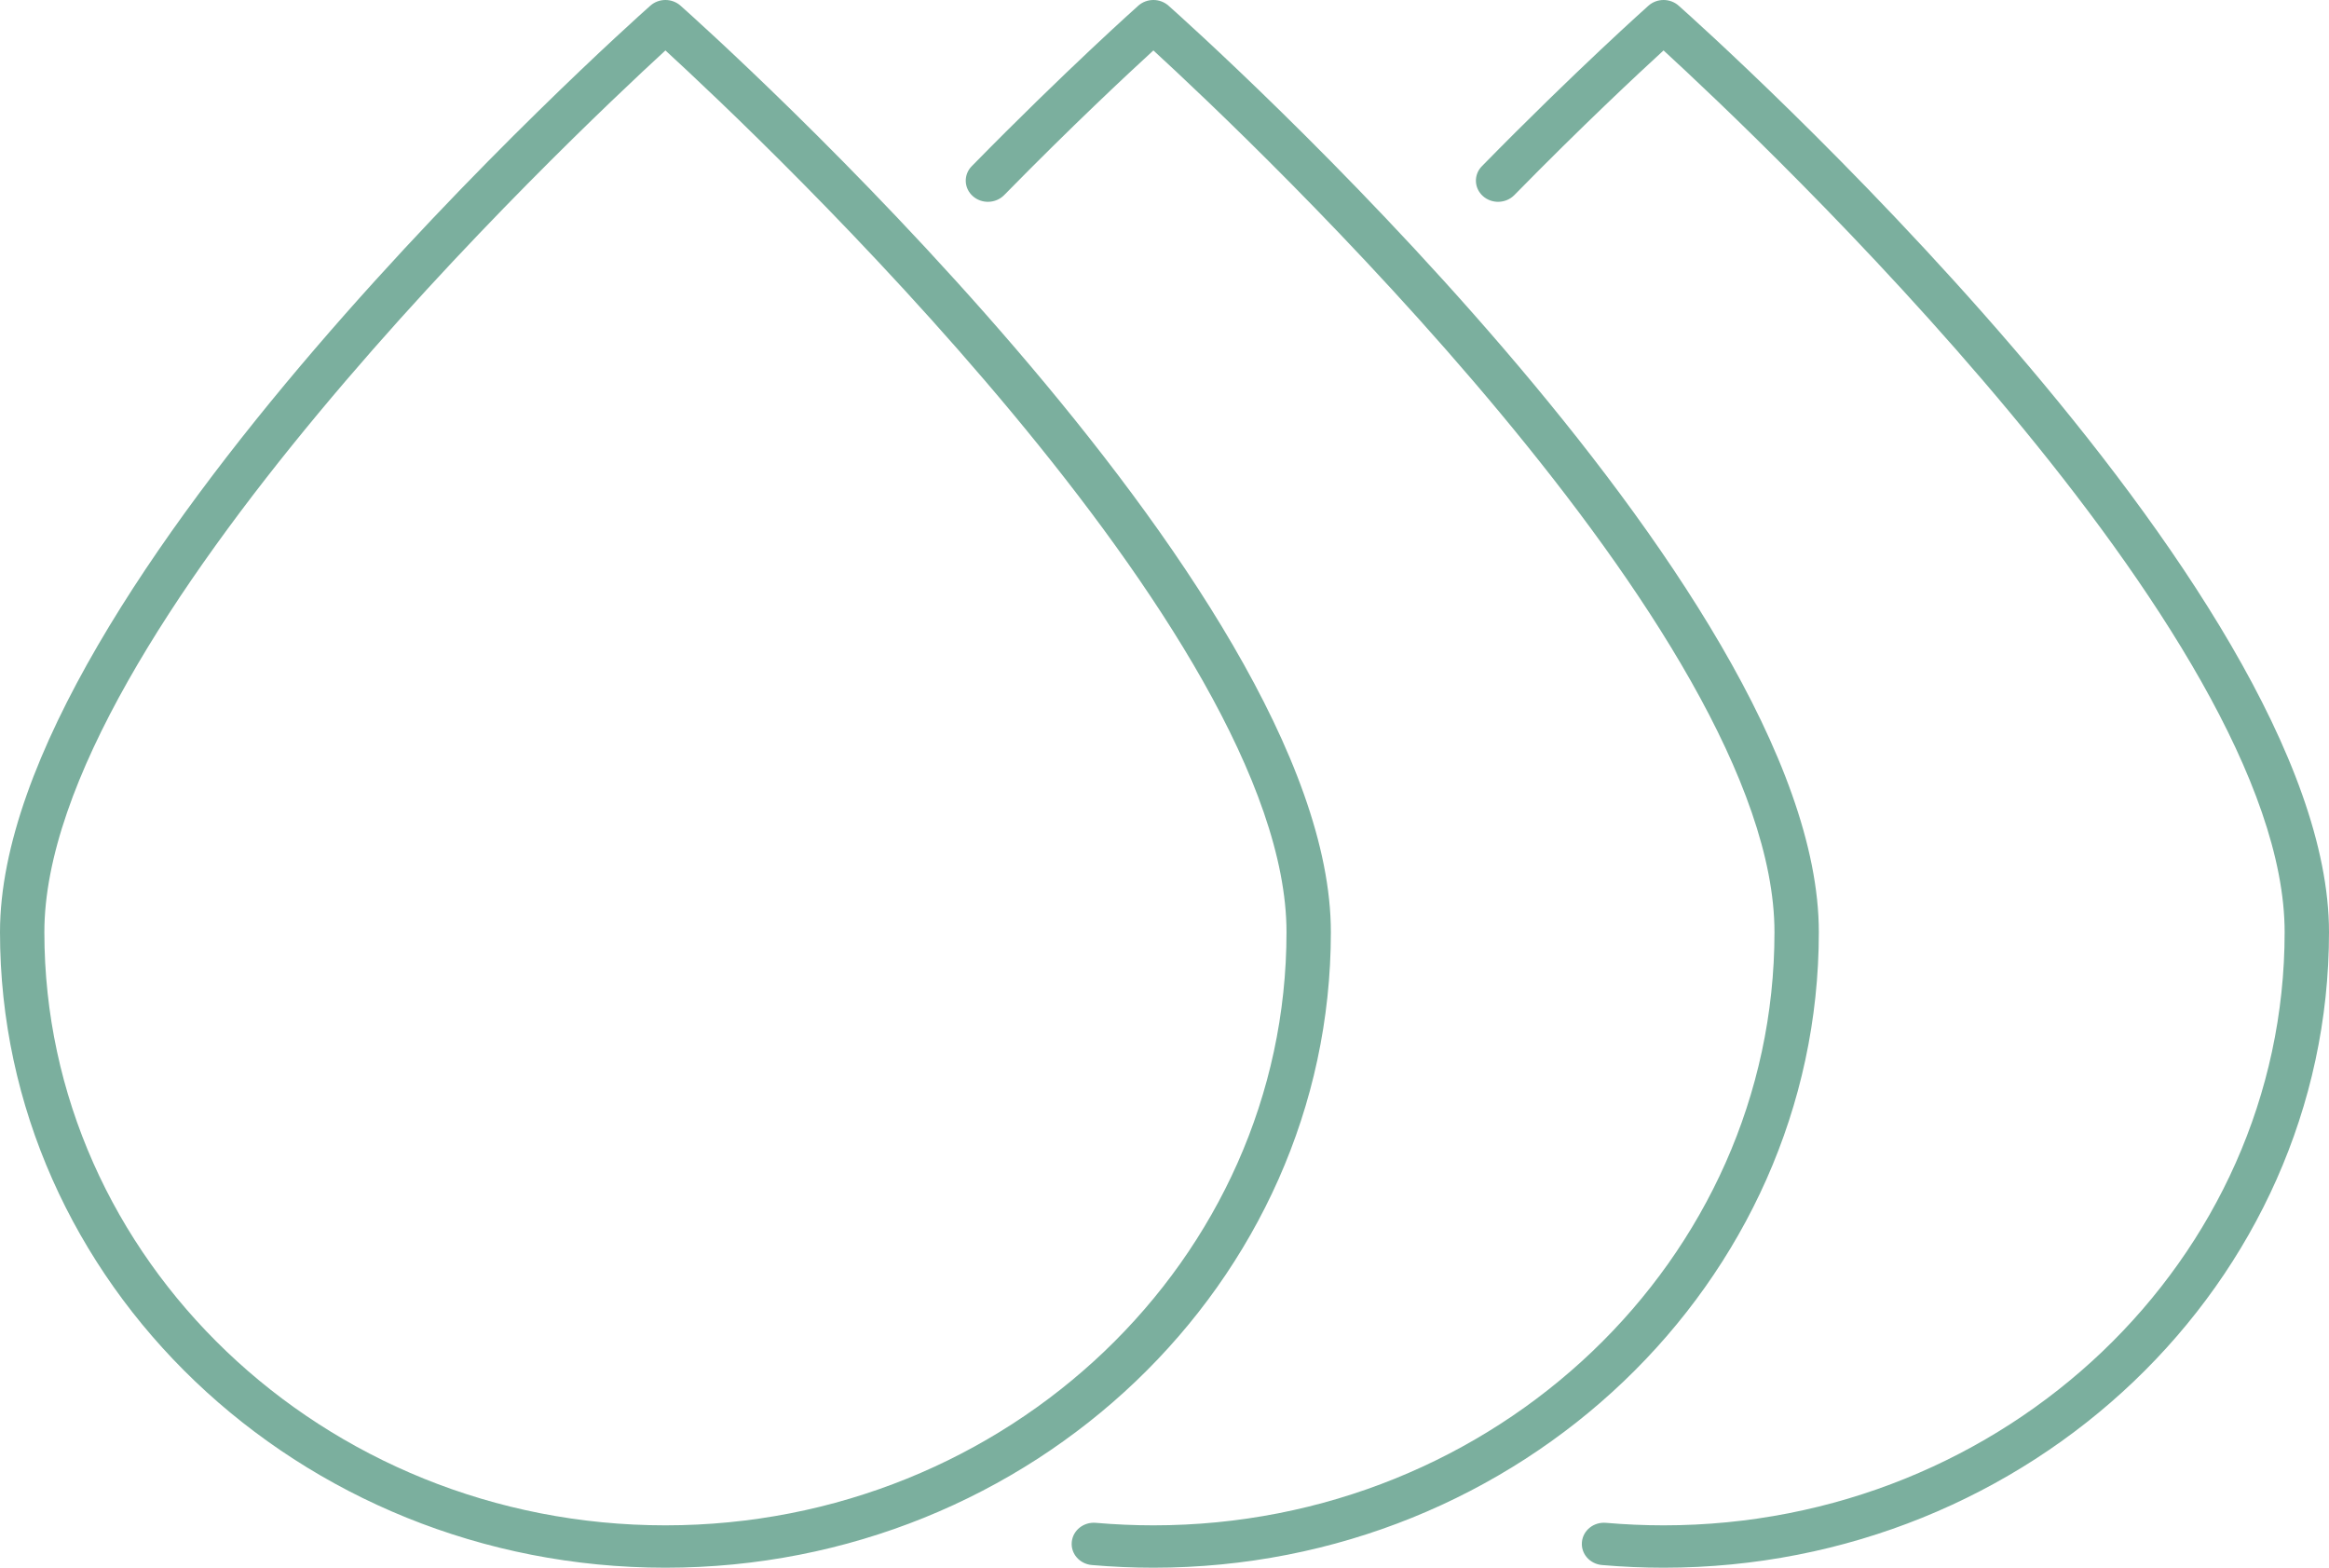 <?xml version="1.0" encoding="UTF-8"?>
<svg width="104px" height="70px" viewBox="0 0 104 70" version="1.1" xmlns="http://www.w3.org/2000/svg" xmlns:xlink="http://www.w3.org/1999/xlink">
    <!-- Generator: Sketch 57.1 (83088) - https://sketch.com -->
    <title>Icon/Big/ThreeDrops</title>
    <desc>Created with Sketch.</desc>
    <g id="assets" stroke="none" stroke-width="1" fill="none" fill-rule="evenodd">
        <g id="styleguide" transform="translate(-415, -845)" fill="#7BAF9E">
            <g id="Icon/Big/ThreeDrops" transform="translate(415, 845)">
                <path d="M52.179,0.254 C53.365,1.308 81.219,26.236 81.219,41.622 C81.219,57.27 67.889,70 51.505,70 C50.593,70 49.666,69.959 48.754,69.88 C48.209,69.832 47.808,69.372 47.859,68.852 C47.908,68.331 48.388,67.948 48.935,67.996 C49.787,68.07 50.652,68.108 51.505,68.108 C66.797,68.108 79.238,56.226 79.238,41.622 C79.238,28.329 55.812,6.207 51.504,2.252 C50.359,3.3 47.862,5.63 44.839,8.713 C44.463,9.093 43.836,9.113 43.438,8.756 C43.039,8.4 43.018,7.801 43.393,7.42 C47.594,3.135 50.799,0.282 50.83,0.254 C51.211,-0.085 51.799,-0.085 52.179,0.254 Z M74.96,0.254 C76.146,1.308 104,26.236 104,41.622 C104,57.27 90.67,70 74.286,70 C73.373,70 72.447,69.959 71.535,69.88 C70.99,69.832 70.589,69.372 70.64,68.852 C70.689,68.331 71.166,67.948 71.716,67.996 C72.568,68.07 73.433,68.108 74.286,68.108 C89.578,68.108 102.019,56.226 102.019,41.622 C102.019,28.329 78.593,6.207 74.285,2.252 C73.14,3.3 70.643,5.63 67.62,8.713 C67.243,9.093 66.618,9.113 66.219,8.756 C65.82,8.4 65.799,7.801 66.174,7.42 C70.375,3.135 73.58,0.282 73.611,0.254 C73.992,-0.085 74.58,-0.085 74.96,0.254 Z M30.389,0.254 C31.574,1.308 59.429,26.236 59.429,41.622 C59.429,57.269 46.099,70 29.714,70 C13.33,70 -3.19744231e-14,57.269 -3.19744231e-14,41.622 C-3.19744231e-14,26.236 27.854,1.308 29.04,0.254 C29.42,-0.085 30.008,-0.085 30.389,0.254 Z M29.714,2.252 C25.404,6.21 1.981,28.329 1.981,41.622 C1.981,56.227 14.422,68.108 29.714,68.108 C45.006,68.108 57.448,56.227 57.448,41.622 C57.448,28.329 34.025,6.21 29.714,2.252 Z" id="Combined-Shape"></path>
            </g>
        </g>
    </g>
</svg>